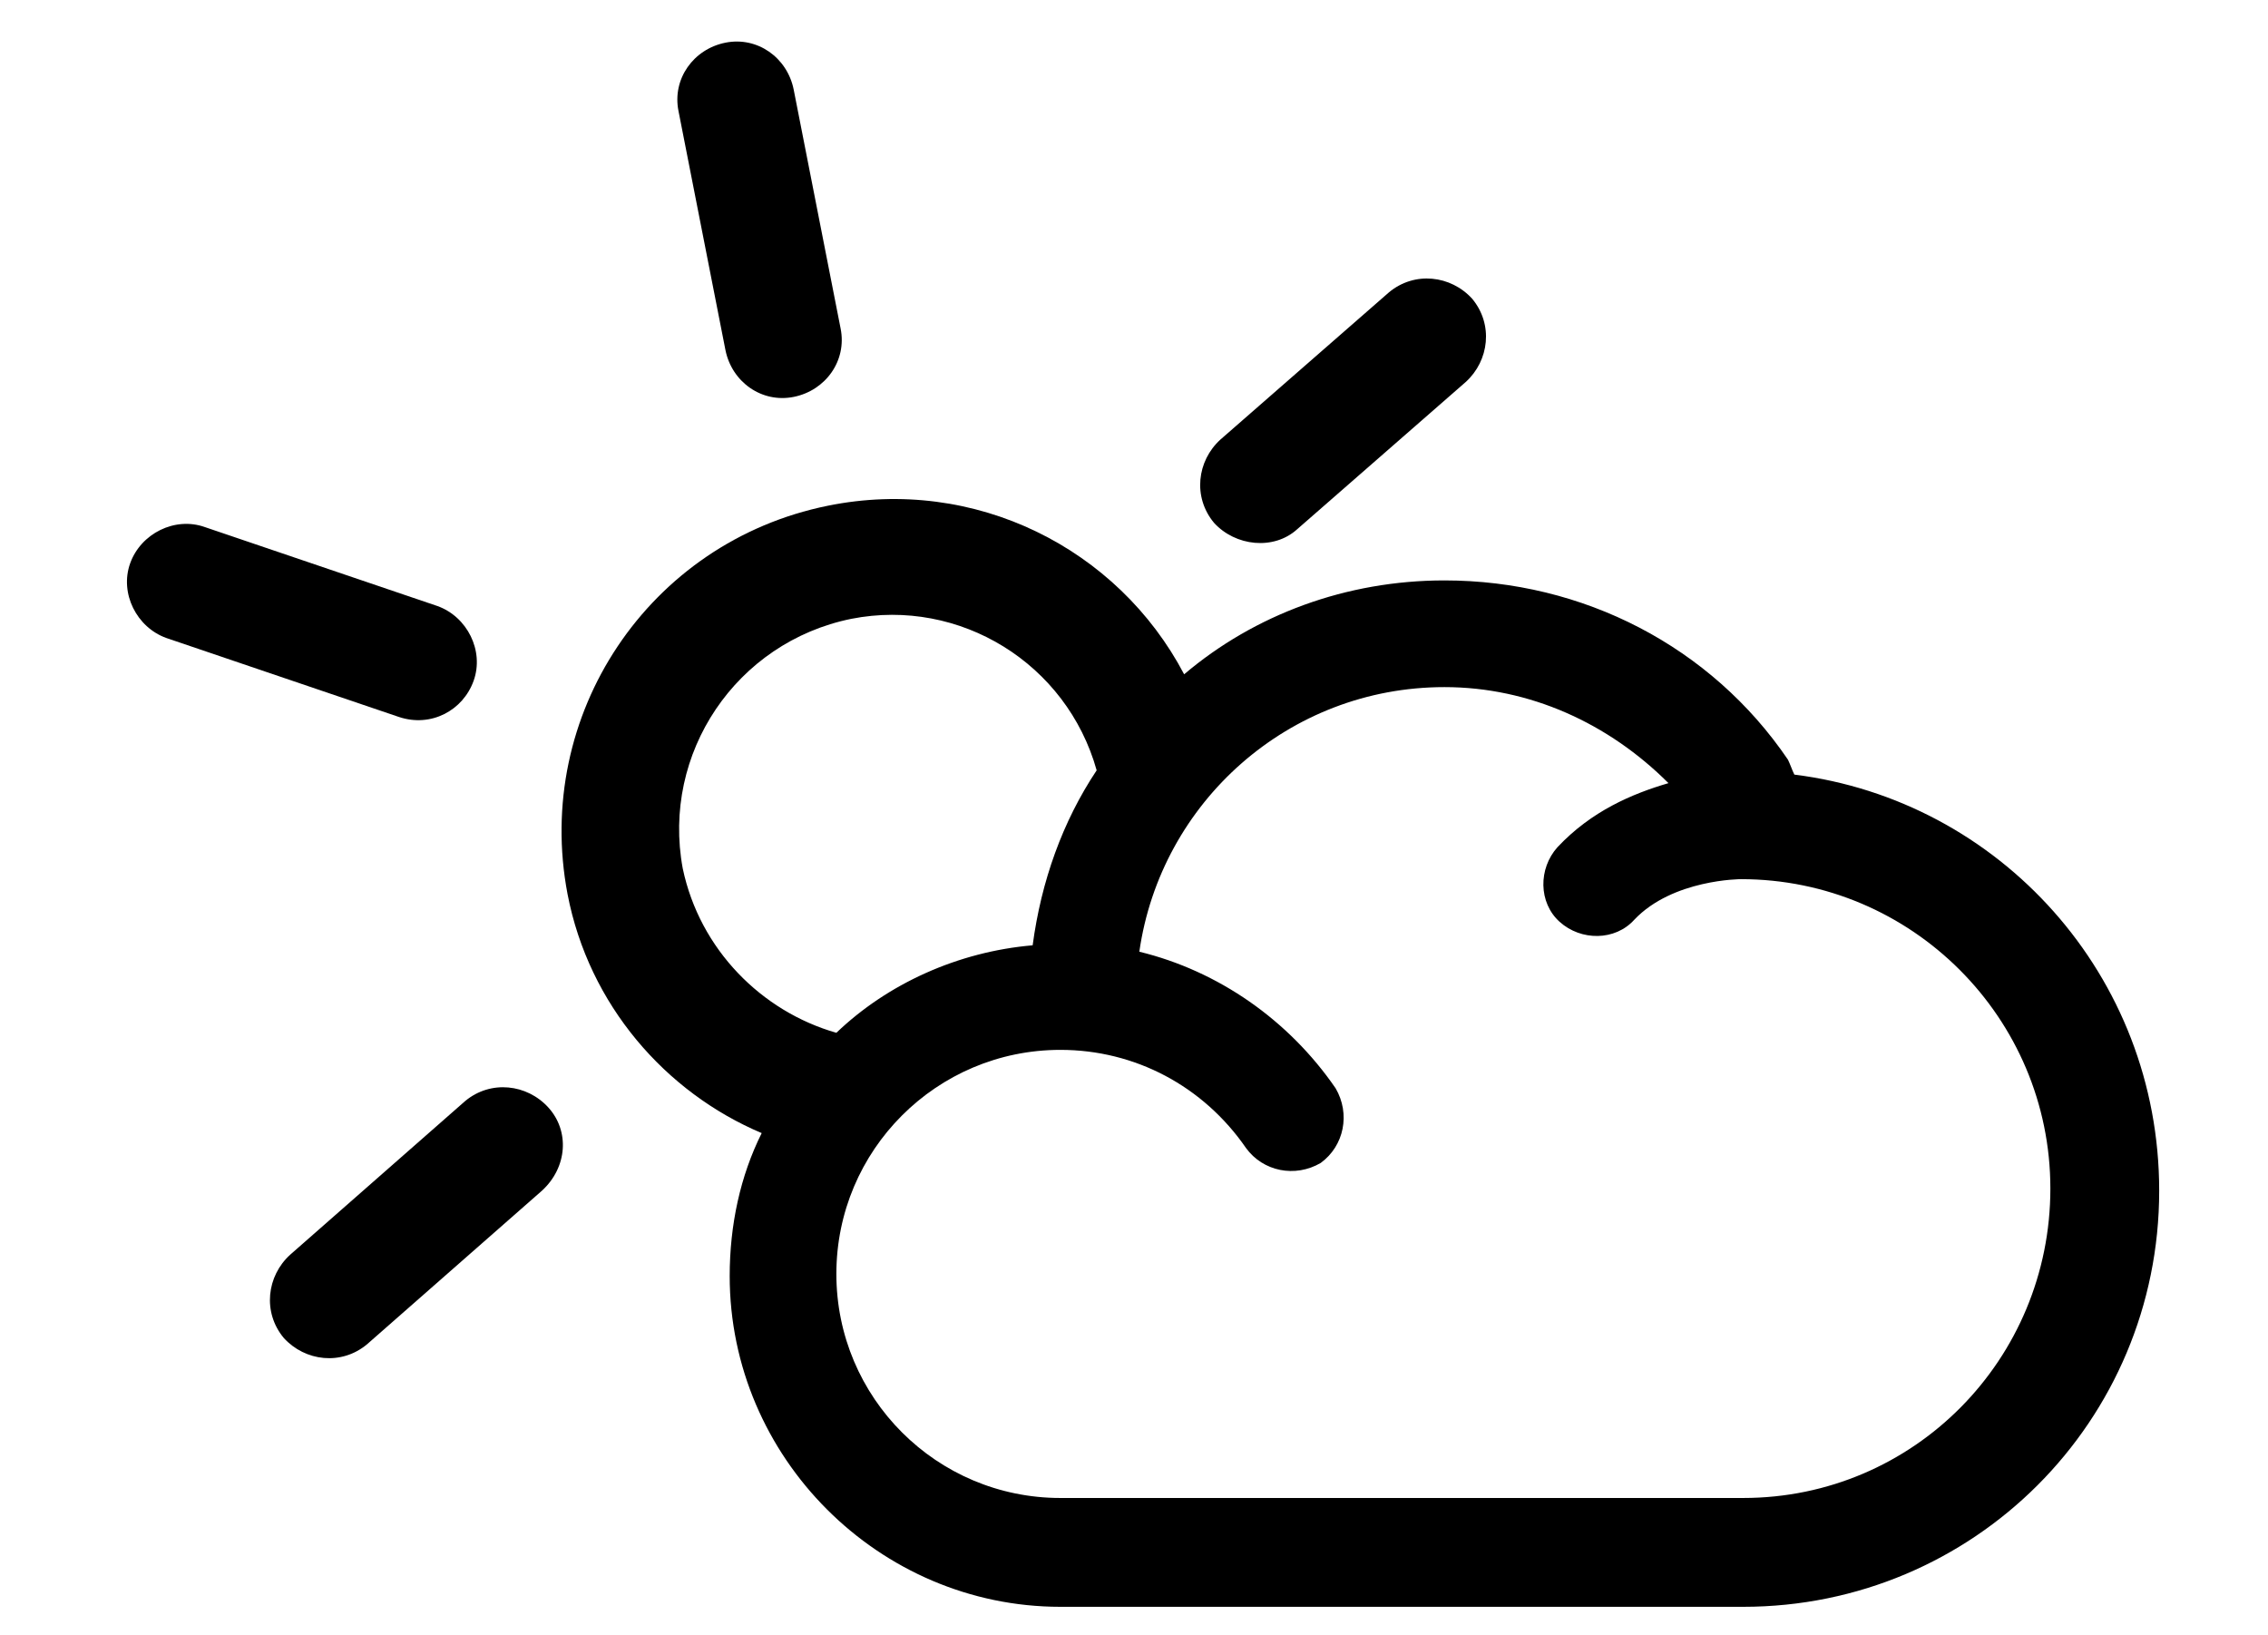 <svg xmlns="http://www.w3.org/2000/svg" viewBox="0 0 106.3 76.6"><path fill="none" d="M81.7 41.2c-.1 0-3.2 0-5 1.9-.9 1-2.5 1.1-3.5.1-1-.9-1.1-2.5-.1-3.5 1.6-1.7 3.5-2.5 5.2-3-2.7-2.8-6.5-4.5-10.5-4.5-7.3 0-13.3 5.4-14.3 12.4 3.7.9 7 3.1 9.2 6.4.8 1.1.5 2.7-.7 3.5-1.1.8-2.7.5-3.5-.7-2-2.9-5.2-4.6-8.7-4.6-5.8 0-10.5 4.7-10.5 10.5S44 70.2 49.8 70.2h32c8 0 14.5-6.5 14.5-14.5s-6.6-14.5-14.6-14.5zM51.4 36.1C50 31.1 45 28 39.9 29c-5.4 1.1-8.9 6.3-7.8 11.7.8 3.8 3.6 6.7 7.1 7.7 2.5-2.3 5.7-3.8 9.2-4.1.4-3 1.4-5.8 3-8.2z"/><path d="M34 16.4c.3 1.5 1.7 2.5 3.2 2.2 1.5-.3 2.5-1.7 2.2-3.2L37.2 4.2C36.9 2.7 35.5 1.7 34 2c-1.5.3-2.5 1.7-2.2 3.2L34 16.4zM22.2 31.9c.5-1.4-.3-3-1.7-3.5L9.6 24.7c-1.4-.5-3 .3-3.5 1.7s.3 3 1.7 3.5l10.9 3.7c1.5.5 3-.3 3.5-1.7zM25.7 51.9c-1-1.1-2.7-1.3-3.9-.3l-8.2 7.2c-1.1 1-1.3 2.7-.3 3.9 1 1.1 2.7 1.3 3.9.3l8.2-7.2c1.2-1.1 1.3-2.8.3-3.9zM60.8 24.8l7.9-6.9c1.1-1 1.3-2.7.3-3.9-1-1.1-2.7-1.3-3.9-.3l-7.9 6.9c-1.1 1-1.3 2.7-.3 3.9 1 1.1 2.8 1.3 3.9.3z"/><path d="M84.1 36.3c-.1-.2-.2-.5-.3-.7-3.6-5.3-9.6-8.4-16.1-8.4-4.6 0-8.9 1.6-12.2 4.4-3.1-5.9-9.8-9.3-16.7-7.9-8.4 1.7-13.8 9.8-12.2 18.2 1 5.2 4.6 9.3 9.1 11.2-1 2-1.5 4.3-1.5 6.7 0 8.5 7 15.5 15.5 15.5h32c10.8 0 19.5-8.7 19.5-19.5 0-10.1-7.5-18.3-17.1-19.5zM32 40.7c-1-5.4 2.5-10.6 7.9-11.7 5.1-1 10.1 2.1 11.5 7.1-1.6 2.4-2.6 5.2-3 8.2-3.5.3-6.8 1.8-9.2 4.1-3.5-1-6.4-3.9-7.2-7.7zm49.7 29.5h-32c-5.8 0-10.5-4.7-10.5-10.5s4.7-10.5 10.5-10.5c3.5 0 6.7 1.7 8.7 4.6.8 1.1 2.3 1.4 3.5.7 1.1-.8 1.4-2.3.7-3.5-2.2-3.2-5.5-5.5-9.2-6.4 1-7 7-12.4 14.3-12.4 4 0 7.7 1.7 10.5 4.5-1.7.5-3.6 1.3-5.2 3-.9 1-.9 2.6.1 3.5 1 .9 2.6.9 3.5-.1 1.8-1.9 5-1.9 5-1.9 8 0 14.5 6.5 14.5 14.5s-6.4 14.5-14.4 14.5z"/></svg>